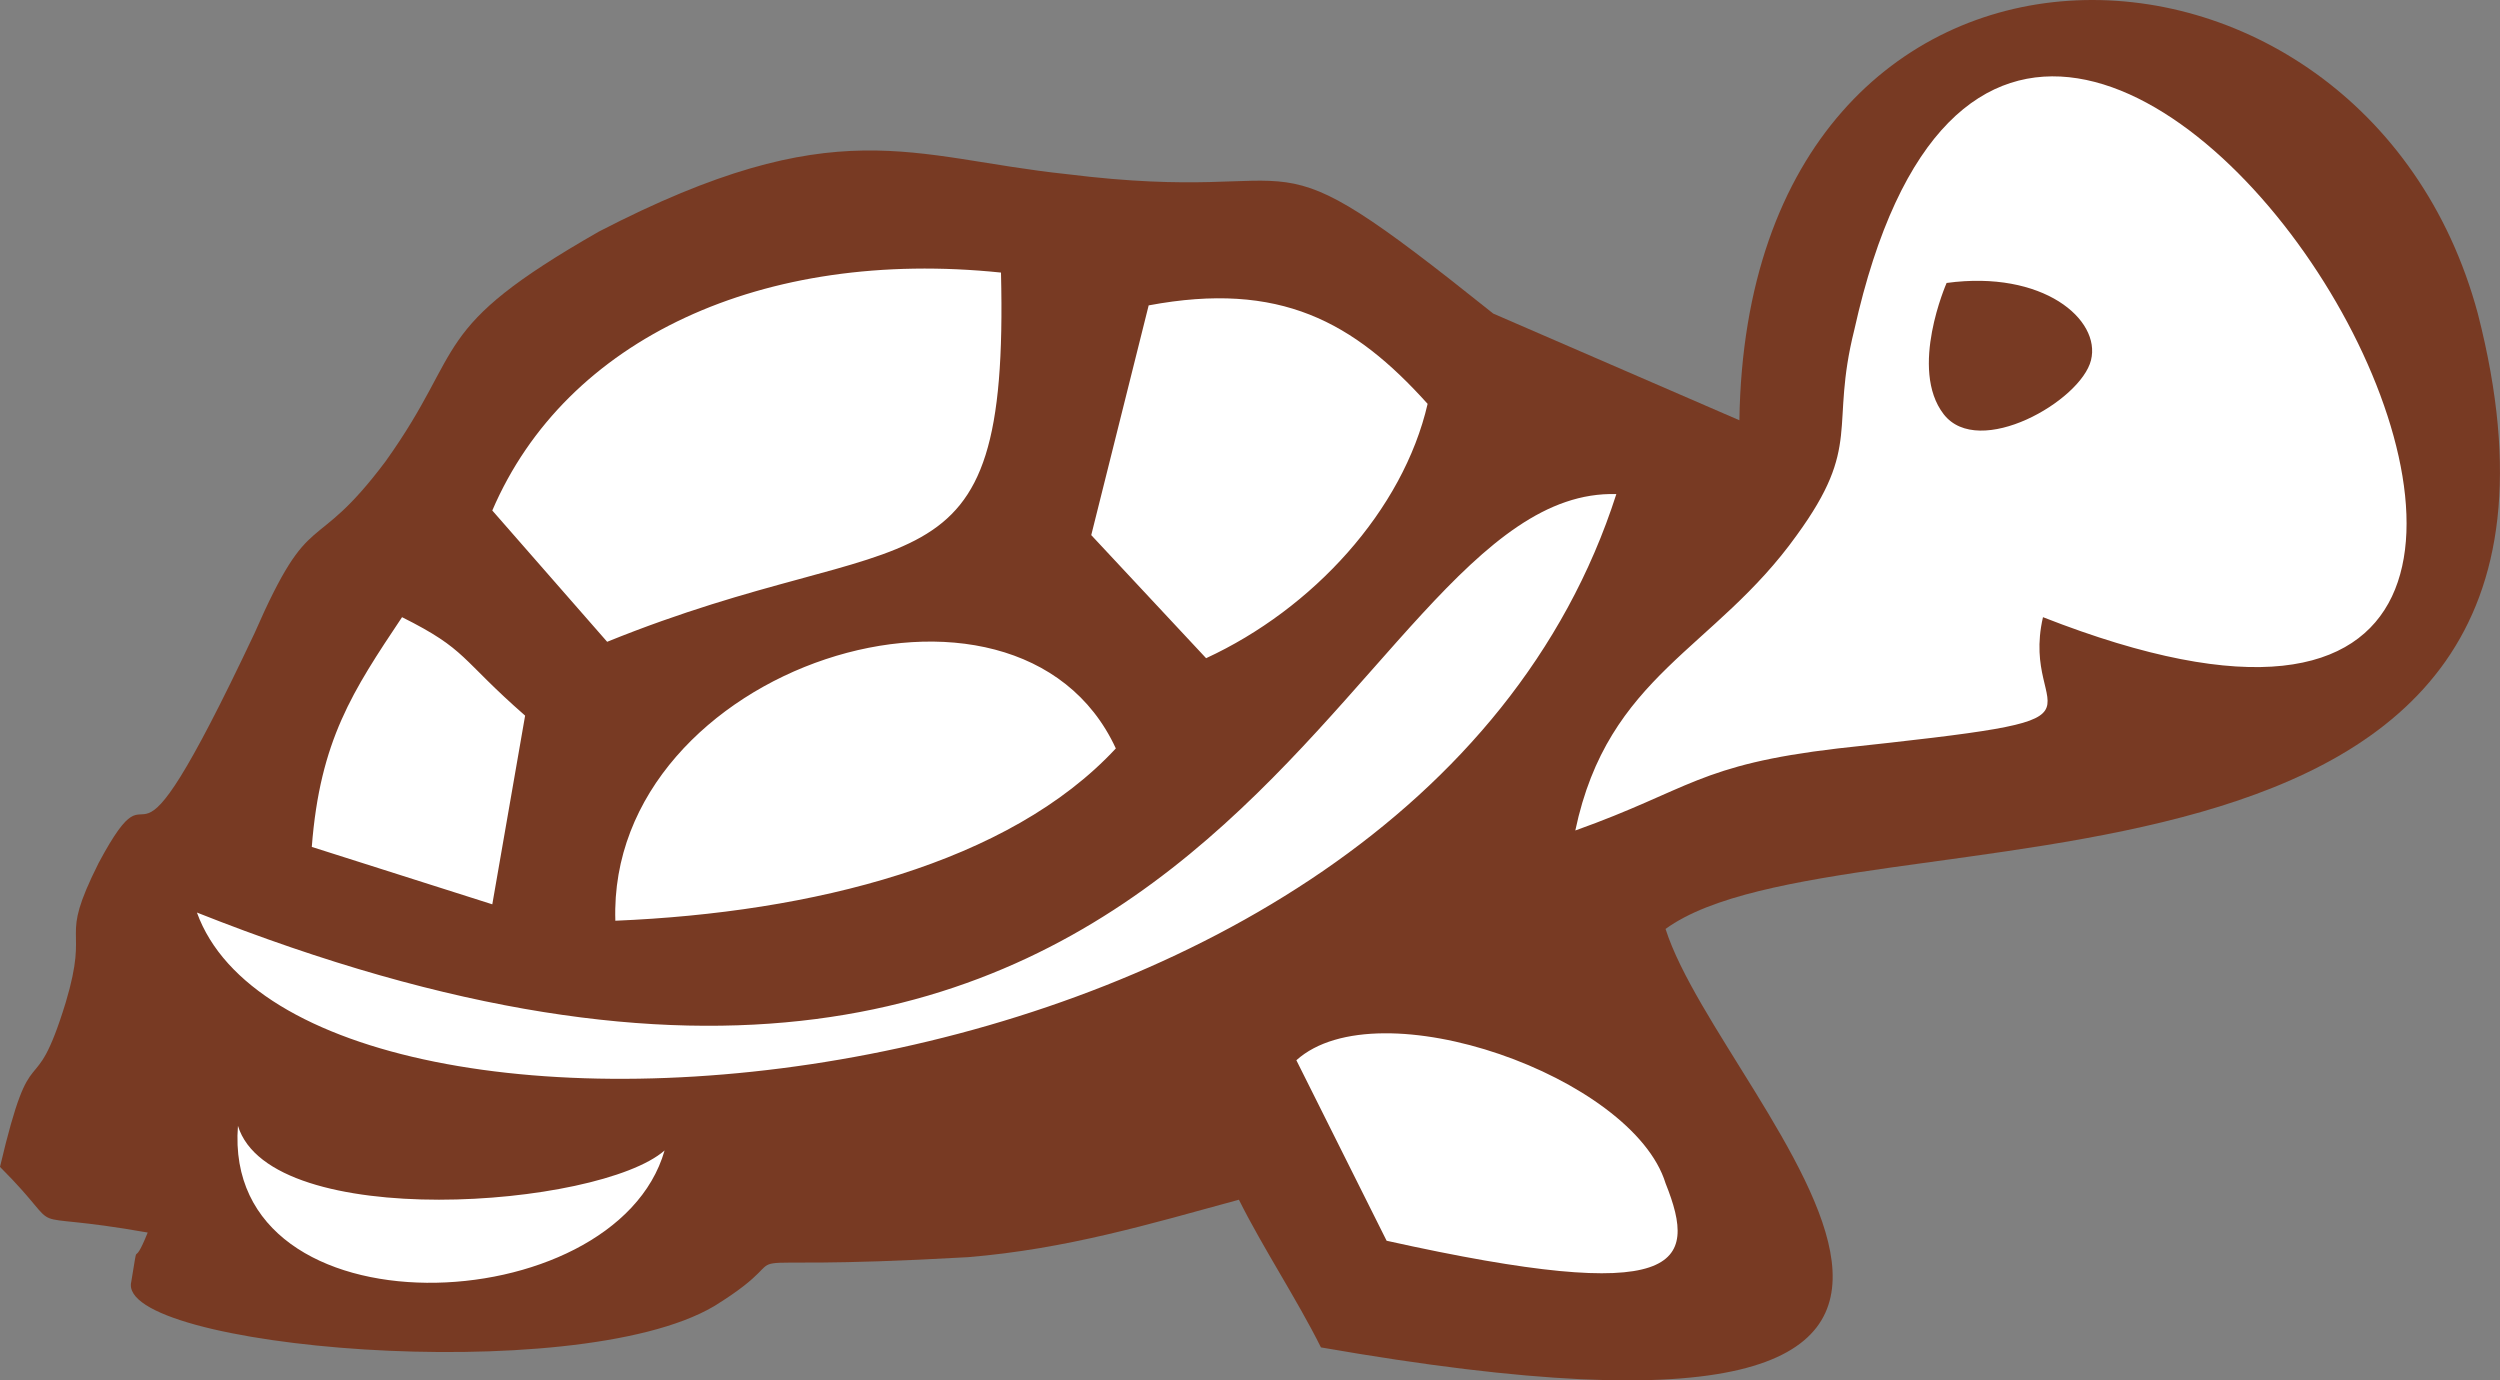 <svg version="1.1" id="图层_1" x="0px" y="0px" width="141.018px" height="77.863px" viewBox="0 0 141.018 77.863" enable-background="new 0 0 141.018 77.863" xml:space="preserve" xmlns="http://www.w3.org/2000/svg" xmlns:xlink="http://www.w3.org/1999/xlink" xmlns:xml="http://www.w3.org/XML/1998/namespace">
  <rect x="0" y="0" width="141.018" height="77.863" fill="#808080" stroke="none"/>
  <path fill="#783A23" d="M84.231,17.689c-13.885-11.107-9.256-6.017-24.066-7.868c-8.793-0.926-12.958-3.702-26.38,3.24
	c-9.719,5.553-7.405,6.479-12.033,12.959c-4.165,5.553-4.165,2.313-7.404,9.719c-7.868,16.66-5.091,6.016-8.794,12.959
	c-2.314,4.627-0.463,3.238-1.852,7.867C1.852,62.581,1.852,57.954,0,65.821c4.165,4.166,0.463,2.314,8.331,3.703
	c-0.926,2.313-0.463,0-0.926,2.775c-0.926,3.703,24.991,6.018,32.859,1.389c6.017-3.701-1.852-1.852,14.347-2.775
	c5.554-0.463,10.182-1.852,15.272-3.24c1.389,2.777,3.24,5.553,4.628,8.33c47.669,8.33,22.678-13.422,19.438-23.604
	c10.182-7.404,55.074,1.389,45.818-34.71c-6.48-24.066-41.19-24.992-41.653,6.017L84.231,17.689z" class="color c1"/>
  <path fill="#FFFFFF" d="M27.769,51.01l-10.182-3.238c0.463-6.018,2.314-8.795,5.091-12.959c3.702,1.852,3.239,2.314,6.942,5.553
	L27.769,51.01z M91.173,27.87c-15.734-0.461-21.752,46.744-80.065,23.604C17.124,68.135,79.604,63.969,91.173,27.87z M56.463,15.375
	c-13.422-1.389-24.529,3.702-28.694,13.421l6.479,7.406C51.372,29.258,56.926,34.35,56.463,15.375z M34.71,51.936
	c11.108-0.463,22.216-3.238,28.231-9.719C57.388,30.184,34.248,37.59,34.71,51.936z M80.528,22.78
	c-4.165-4.629-8.33-6.942-15.735-5.554l-3.239,12.958l6.479,6.943C74.049,34.35,79.141,28.795,80.528,22.78z M115.239,34.813
	c-1.389,6.016,5.554,5.553-11.57,7.404c-7.867,0.926-8.33,2.314-14.81,4.629c1.851-8.793,7.867-10.182,12.495-16.662
	c3.703-5.09,1.852-6.016,3.24-11.57C114.776-27.204,162.445,53.325,115.239,34.813z M109.803,15.961c0,0-2.139,4.854-0.165,7.404
	c1.975,2.549,7.732-0.74,8.309-3.045C118.522,18.018,115.231,15.221,109.803,15.961z M73.124,59.805l5.091,10.182
	c16.661,3.701,17.587,1.387,15.735-3.24C92.099,60.729,77.752,55.639,73.124,59.805z M13.422,63.506
	C12.496,75.54,34.71,74.614,37.487,64.895C33.785,68.135,15.273,69.524,13.422,63.506z" class="color c2"/>
</svg>